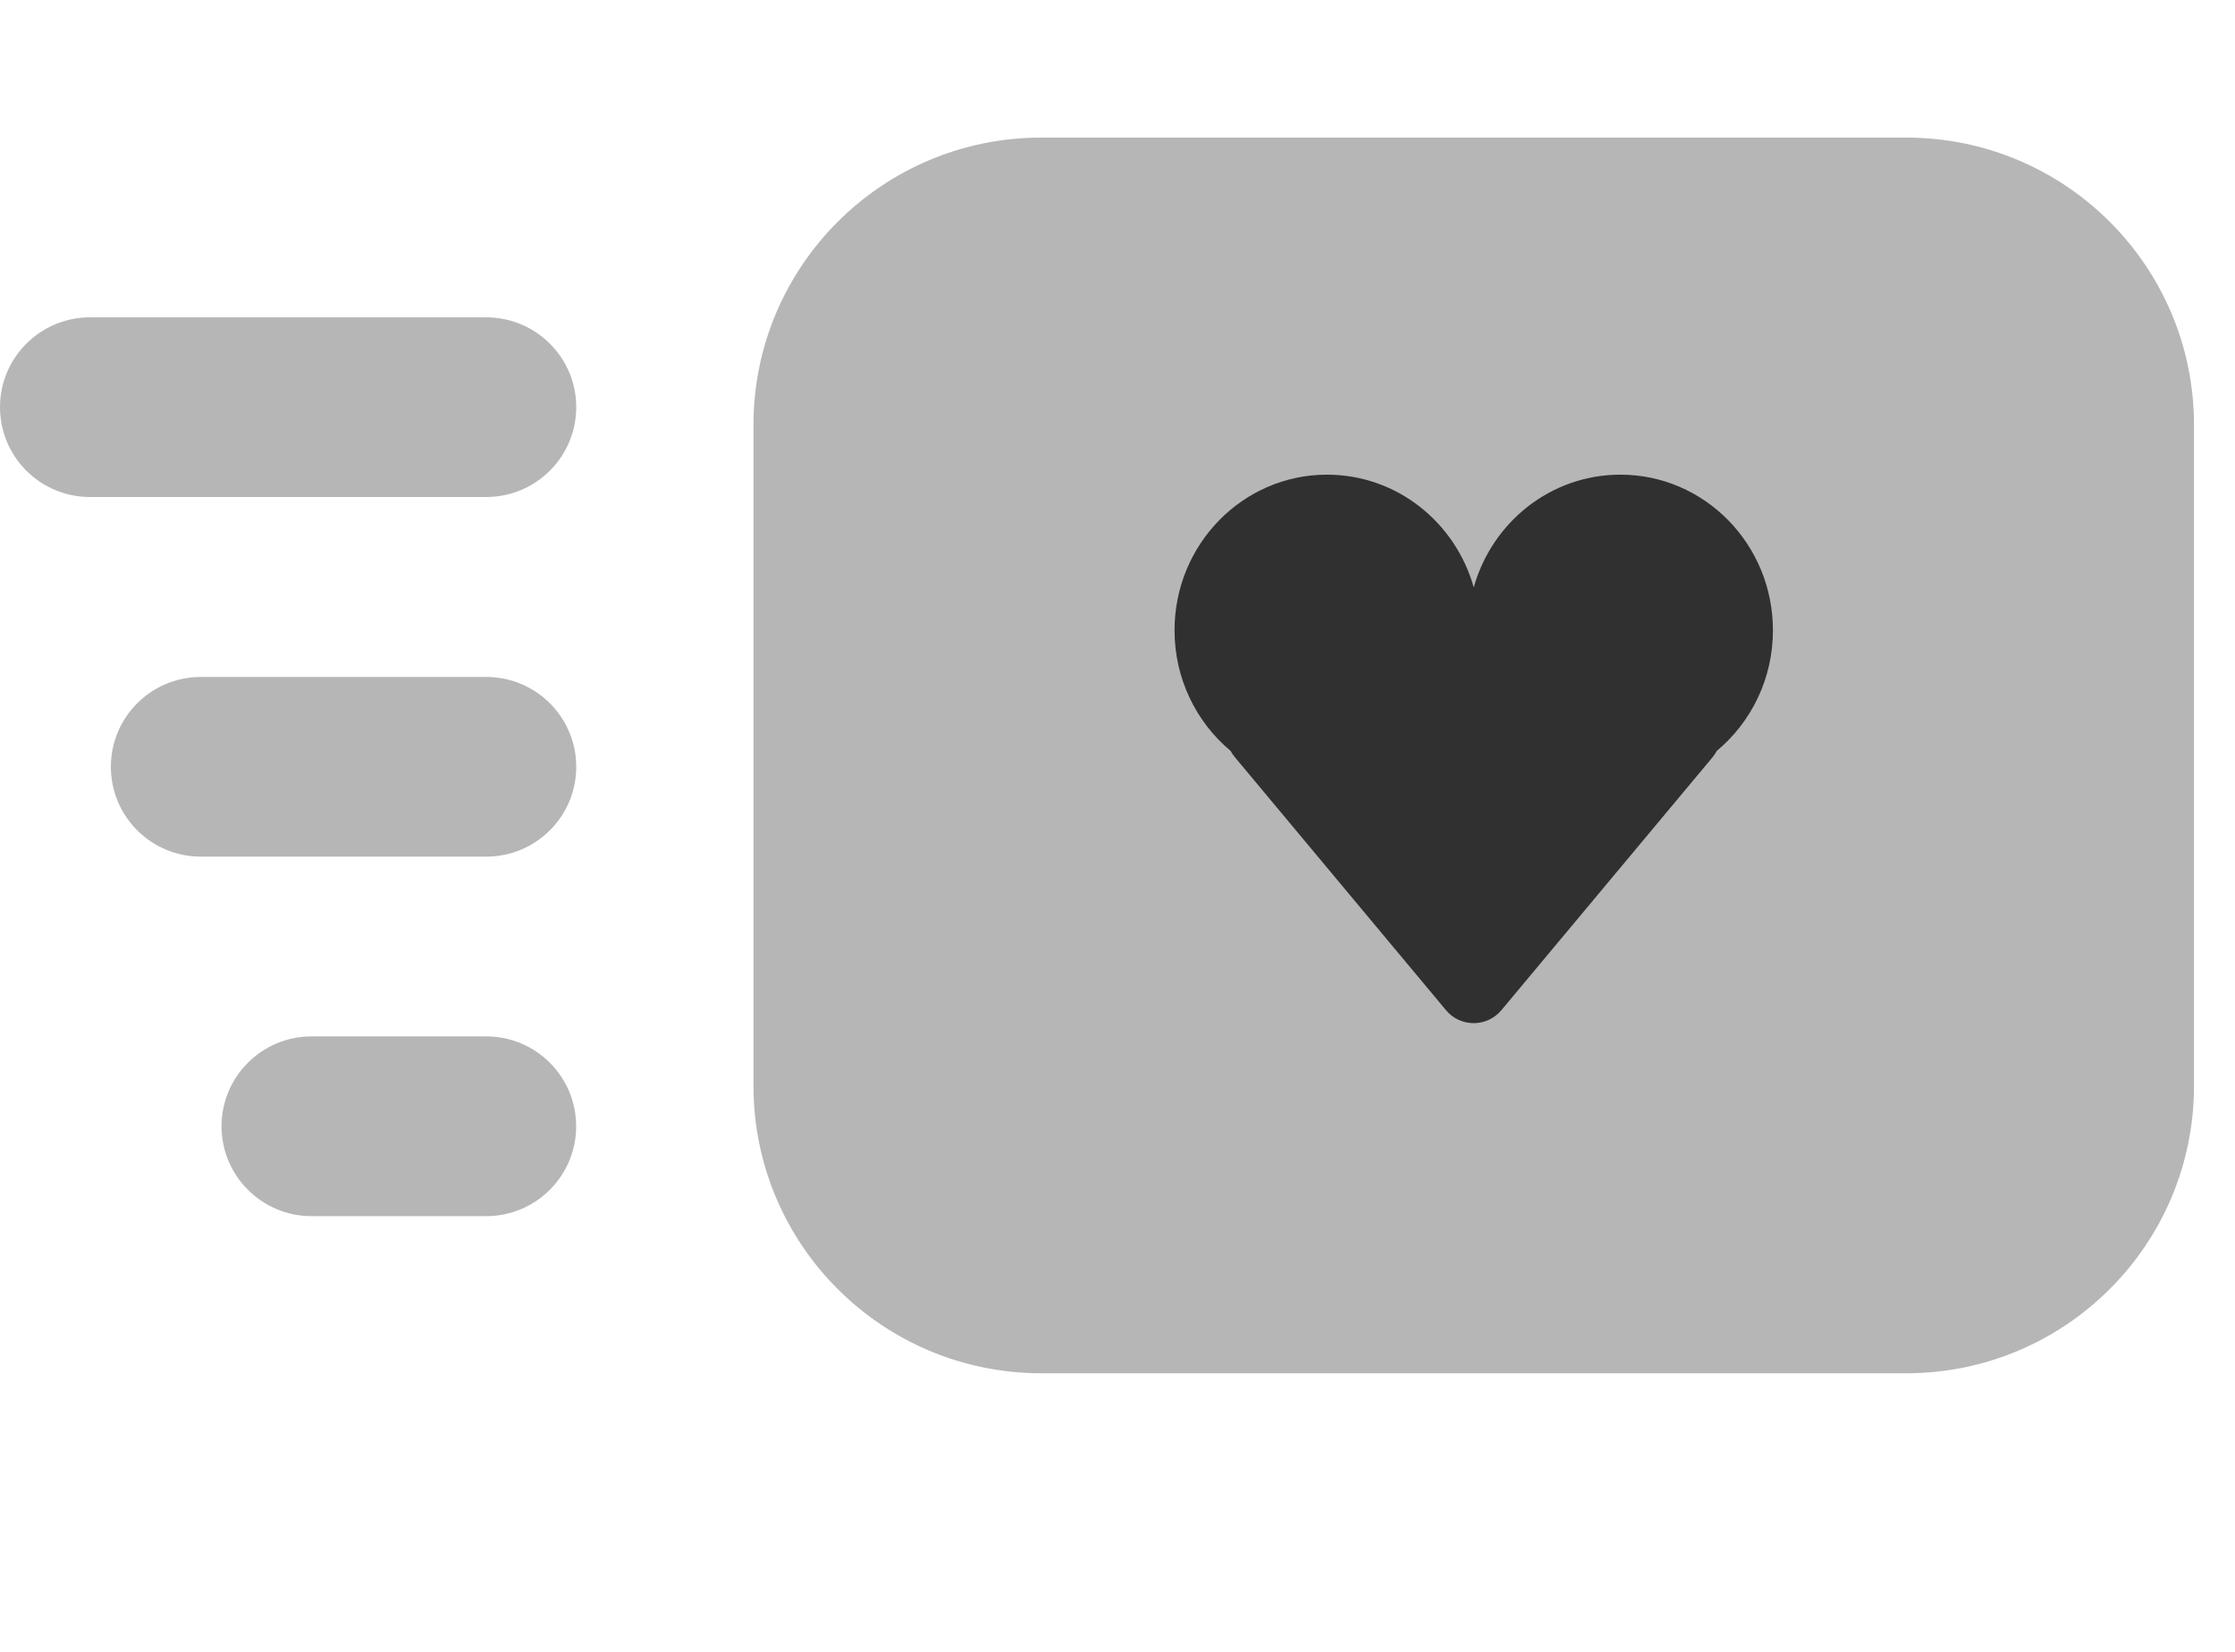 <svg width="23" height="17" viewBox="0 0 23 17" fill="none" xmlns="http://www.w3.org/2000/svg">
<g clip-path="url(#clip0_1_27874)">
<path d="M5.003 3.266H0.926C0.415 3.266 0 3.68 0 4.19C0 4.701 0.415 5.115 0.926 5.115H5.003C5.515 5.115 5.93 4.701 5.93 4.19C5.93 3.68 5.515 3.266 5.003 3.266Z" fill="#B6B6B6"/>
<path d="M5.004 6.967H2.067C1.555 6.967 1.141 7.381 1.141 7.892C1.141 8.402 1.555 8.816 2.067 8.816H5.004C5.515 8.816 5.93 8.402 5.93 7.892C5.93 7.381 5.515 6.967 5.004 6.967Z" fill="#B6B6B6"/>
<path d="M5.003 10.666H3.207C2.695 10.666 2.28 11.08 2.28 11.591C2.28 12.102 2.695 12.516 3.207 12.516H5.003C5.515 12.516 5.929 12.102 5.929 11.591C5.929 11.08 5.515 10.666 5.003 10.666Z" fill="#B6B6B6"/>
<path d="M19.617 1.416H10.715C9.08 1.416 7.754 2.74 7.754 4.373V11.176C7.754 12.809 9.08 14.133 10.715 14.133H19.617C21.252 14.133 22.578 12.809 22.578 11.176V4.373C22.578 2.74 21.252 1.416 19.617 1.416Z" fill="#B6B6B6"/>
<path fill-rule="evenodd" clip-rule="evenodd" d="M17.667 7.728C18.02 7.434 18.245 6.987 18.245 6.487C18.245 5.602 17.542 4.885 16.675 4.885C15.958 4.885 15.354 5.375 15.166 6.045C14.978 5.375 14.373 4.885 13.656 4.885C12.79 4.885 12.087 5.602 12.087 6.487C12.087 6.987 12.312 7.434 12.664 7.728C12.676 7.751 12.691 7.773 12.709 7.794L14.881 10.397C15.029 10.574 15.302 10.574 15.45 10.397L17.623 7.794C17.64 7.773 17.655 7.751 17.667 7.728Z" fill="#303030"/>
</g>
<defs>
<clipPath id="clip0_1_27874">
<rect width="22.578" height="17" fill="white"/>
</clipPath>
</defs>
</svg>
